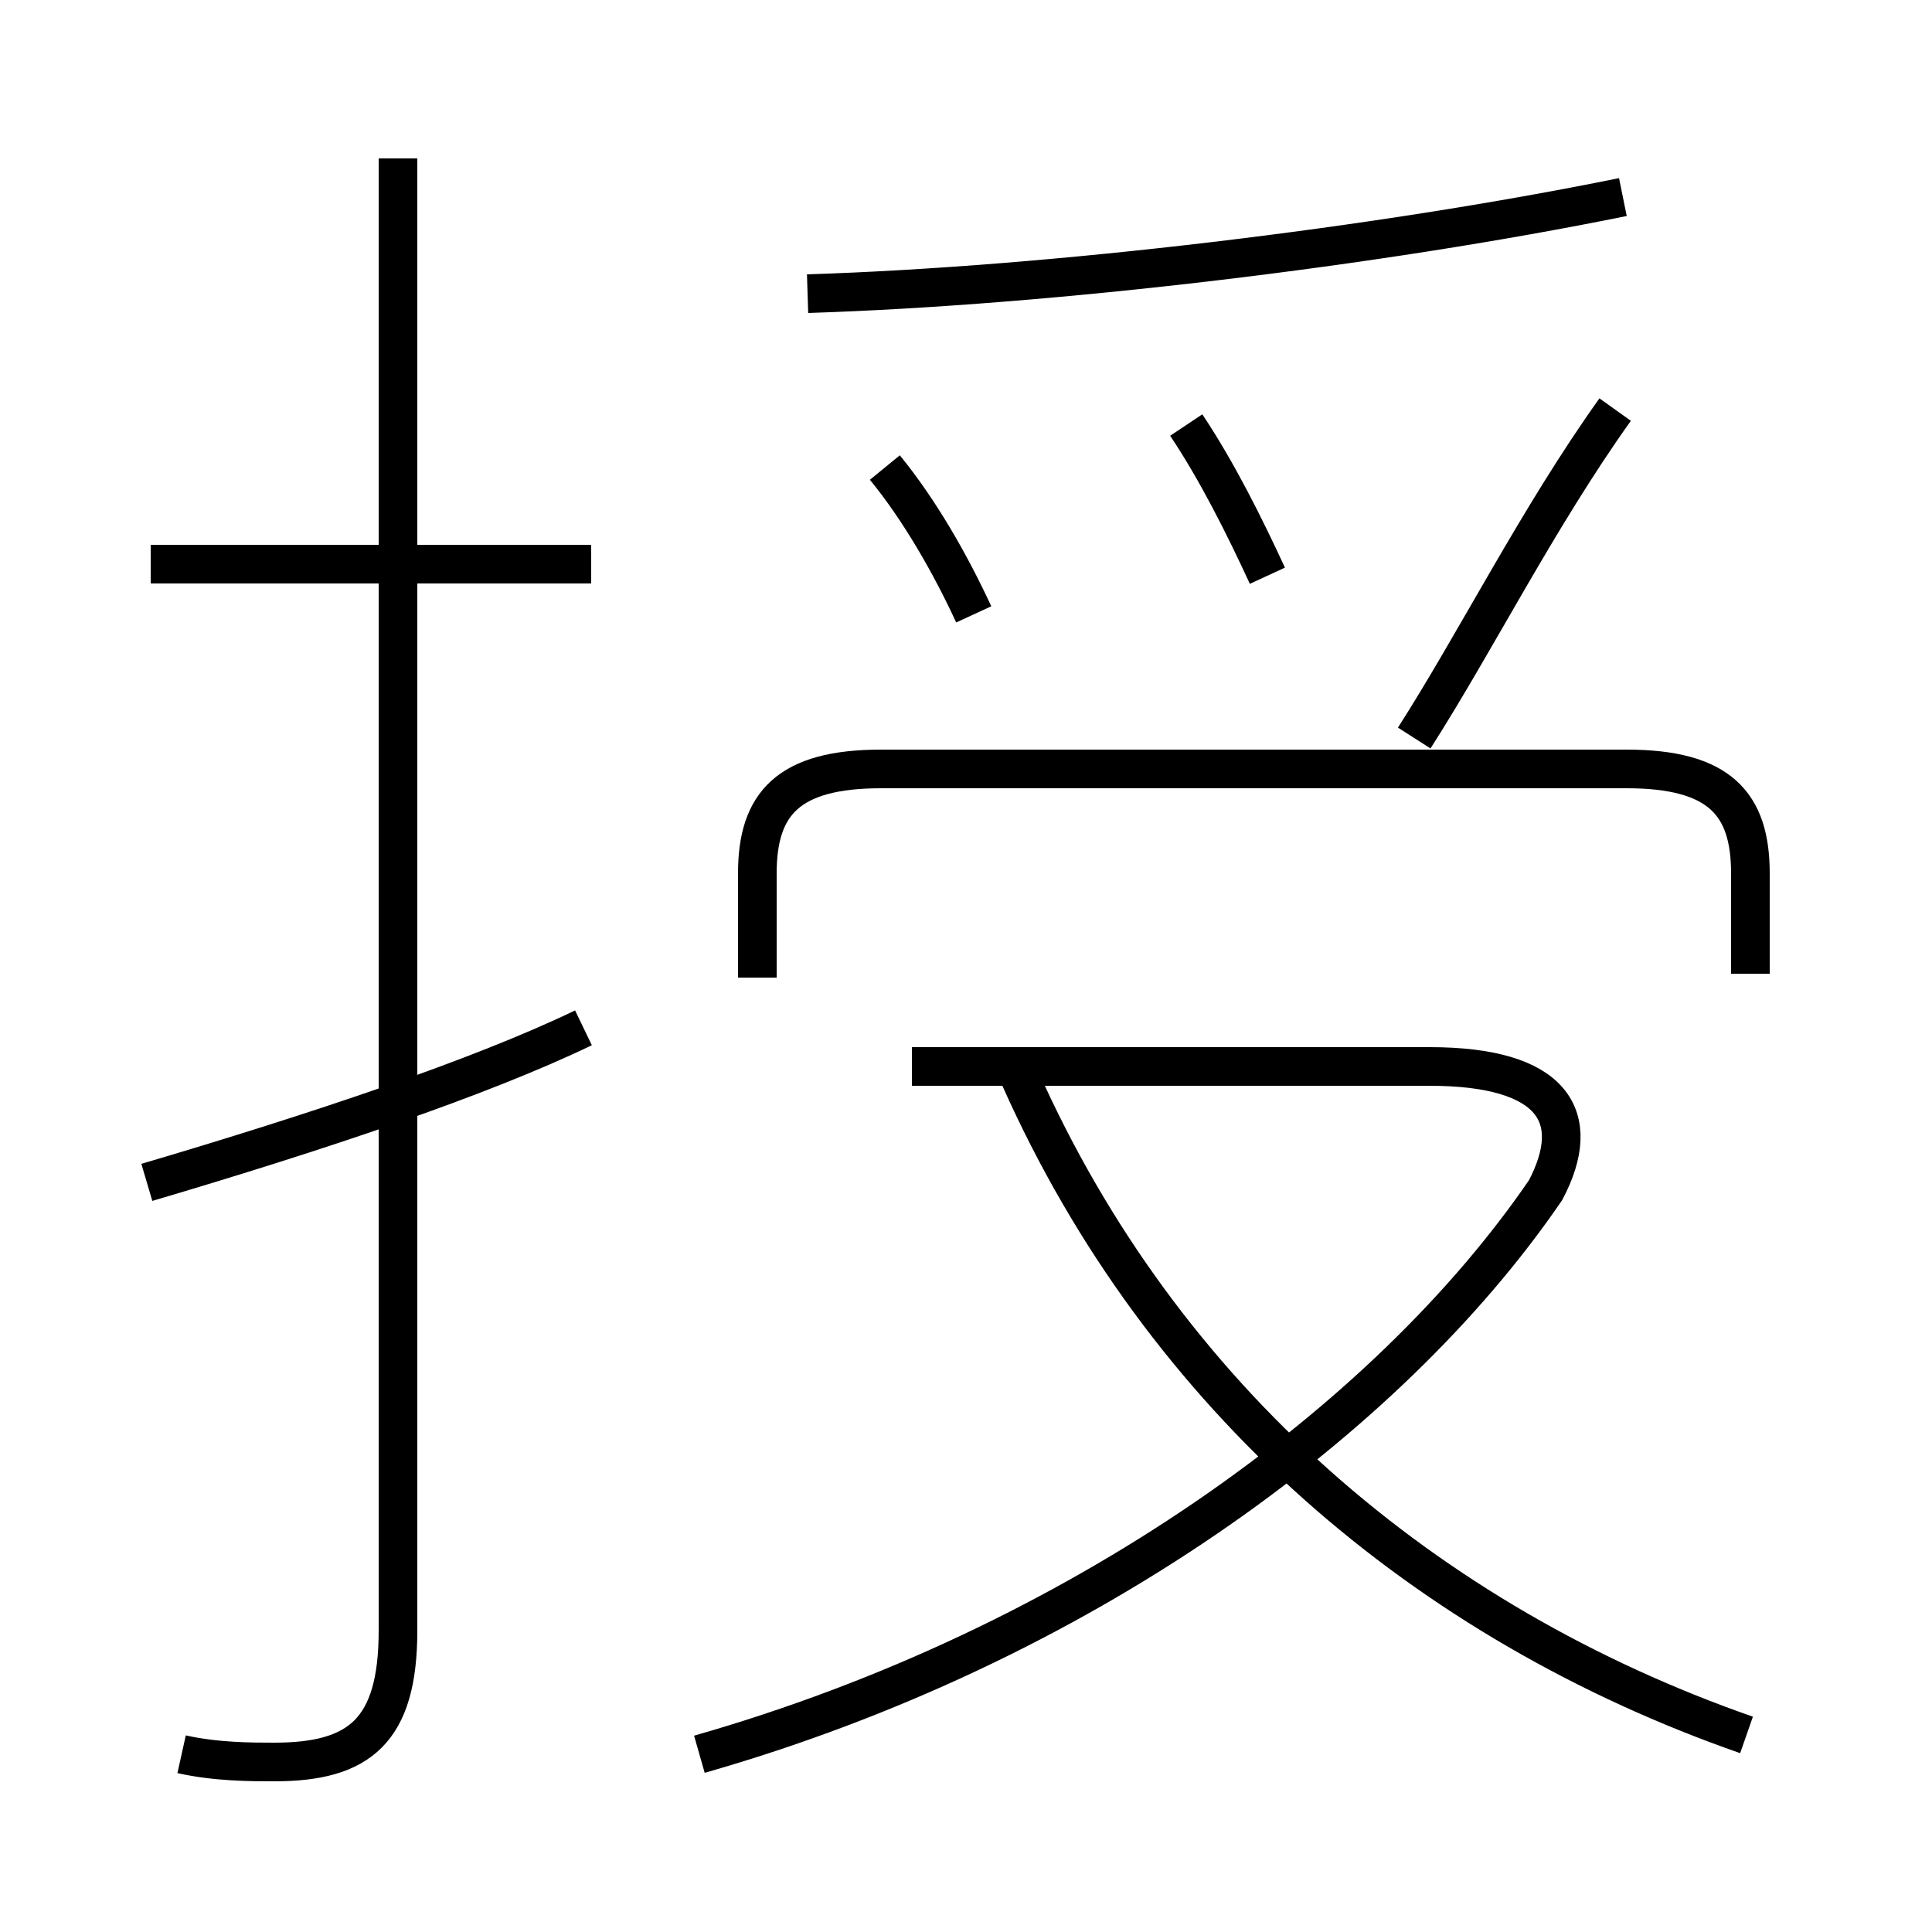 <?xml version='1.0' encoding='utf8'?>
<svg viewBox="0.0 -6.0 50.0 50.0" version="1.1" xmlns="http://www.w3.org/2000/svg">
<rect x="0.0" y="-6.0" width="50.0" height="50.0" fill="#808080" stroke="none"/>
<rect x="-1000" y="-1000" width="2000" height="2000" stroke="white" fill="white"/>
<g style="fill:white;stroke:#000000;  stroke-width:1">
<path d="M 4.7 1.4 C 5.6 1.6 6.5 1.6 7.1 1.6 C 9.3 1.6 10.3 0.8 10.3 -1.8 L 10.3 -39.9 M 3.8 -13.4 C 8.2 -14.7 12.4 -16.1 15.1 -17.4 M 18.1 1.4 C 27.9 -1.4 35.9 -7.2 40.0 -13.2 C 41.0 -15.1 40.2 -16.4 37.0 -16.4 L 23.6 -16.4 M 15.3 -29.4 L 3.9 -29.4 M 45.2 0.9 C 36.9 -2.0 30.1 -7.8 26.4 -16.1 M 45.3 -18.8 L 45.3 -21.4 C 45.3 -23.2 44.5 -24.1 42.1 -24.1 L 22.8 -24.1 C 20.4 -24.1 19.6 -23.2 19.6 -21.4 L 19.6 -18.7 M 25.2 -28.1 C 24.6 -29.4 23.8 -30.8 22.9 -31.9 M 32.8 -29.1 C 32.2 -30.4 31.5 -31.8 30.7 -33.0 M 36.6 -24.9 C 38.2 -27.4 39.8 -30.6 41.8 -33.4 M 20.9 -36.4 C 27.2 -36.6 35.6 -37.6 42.0 -38.9" transform="translate(0.0 38.0)" />
</g>
</svg>
